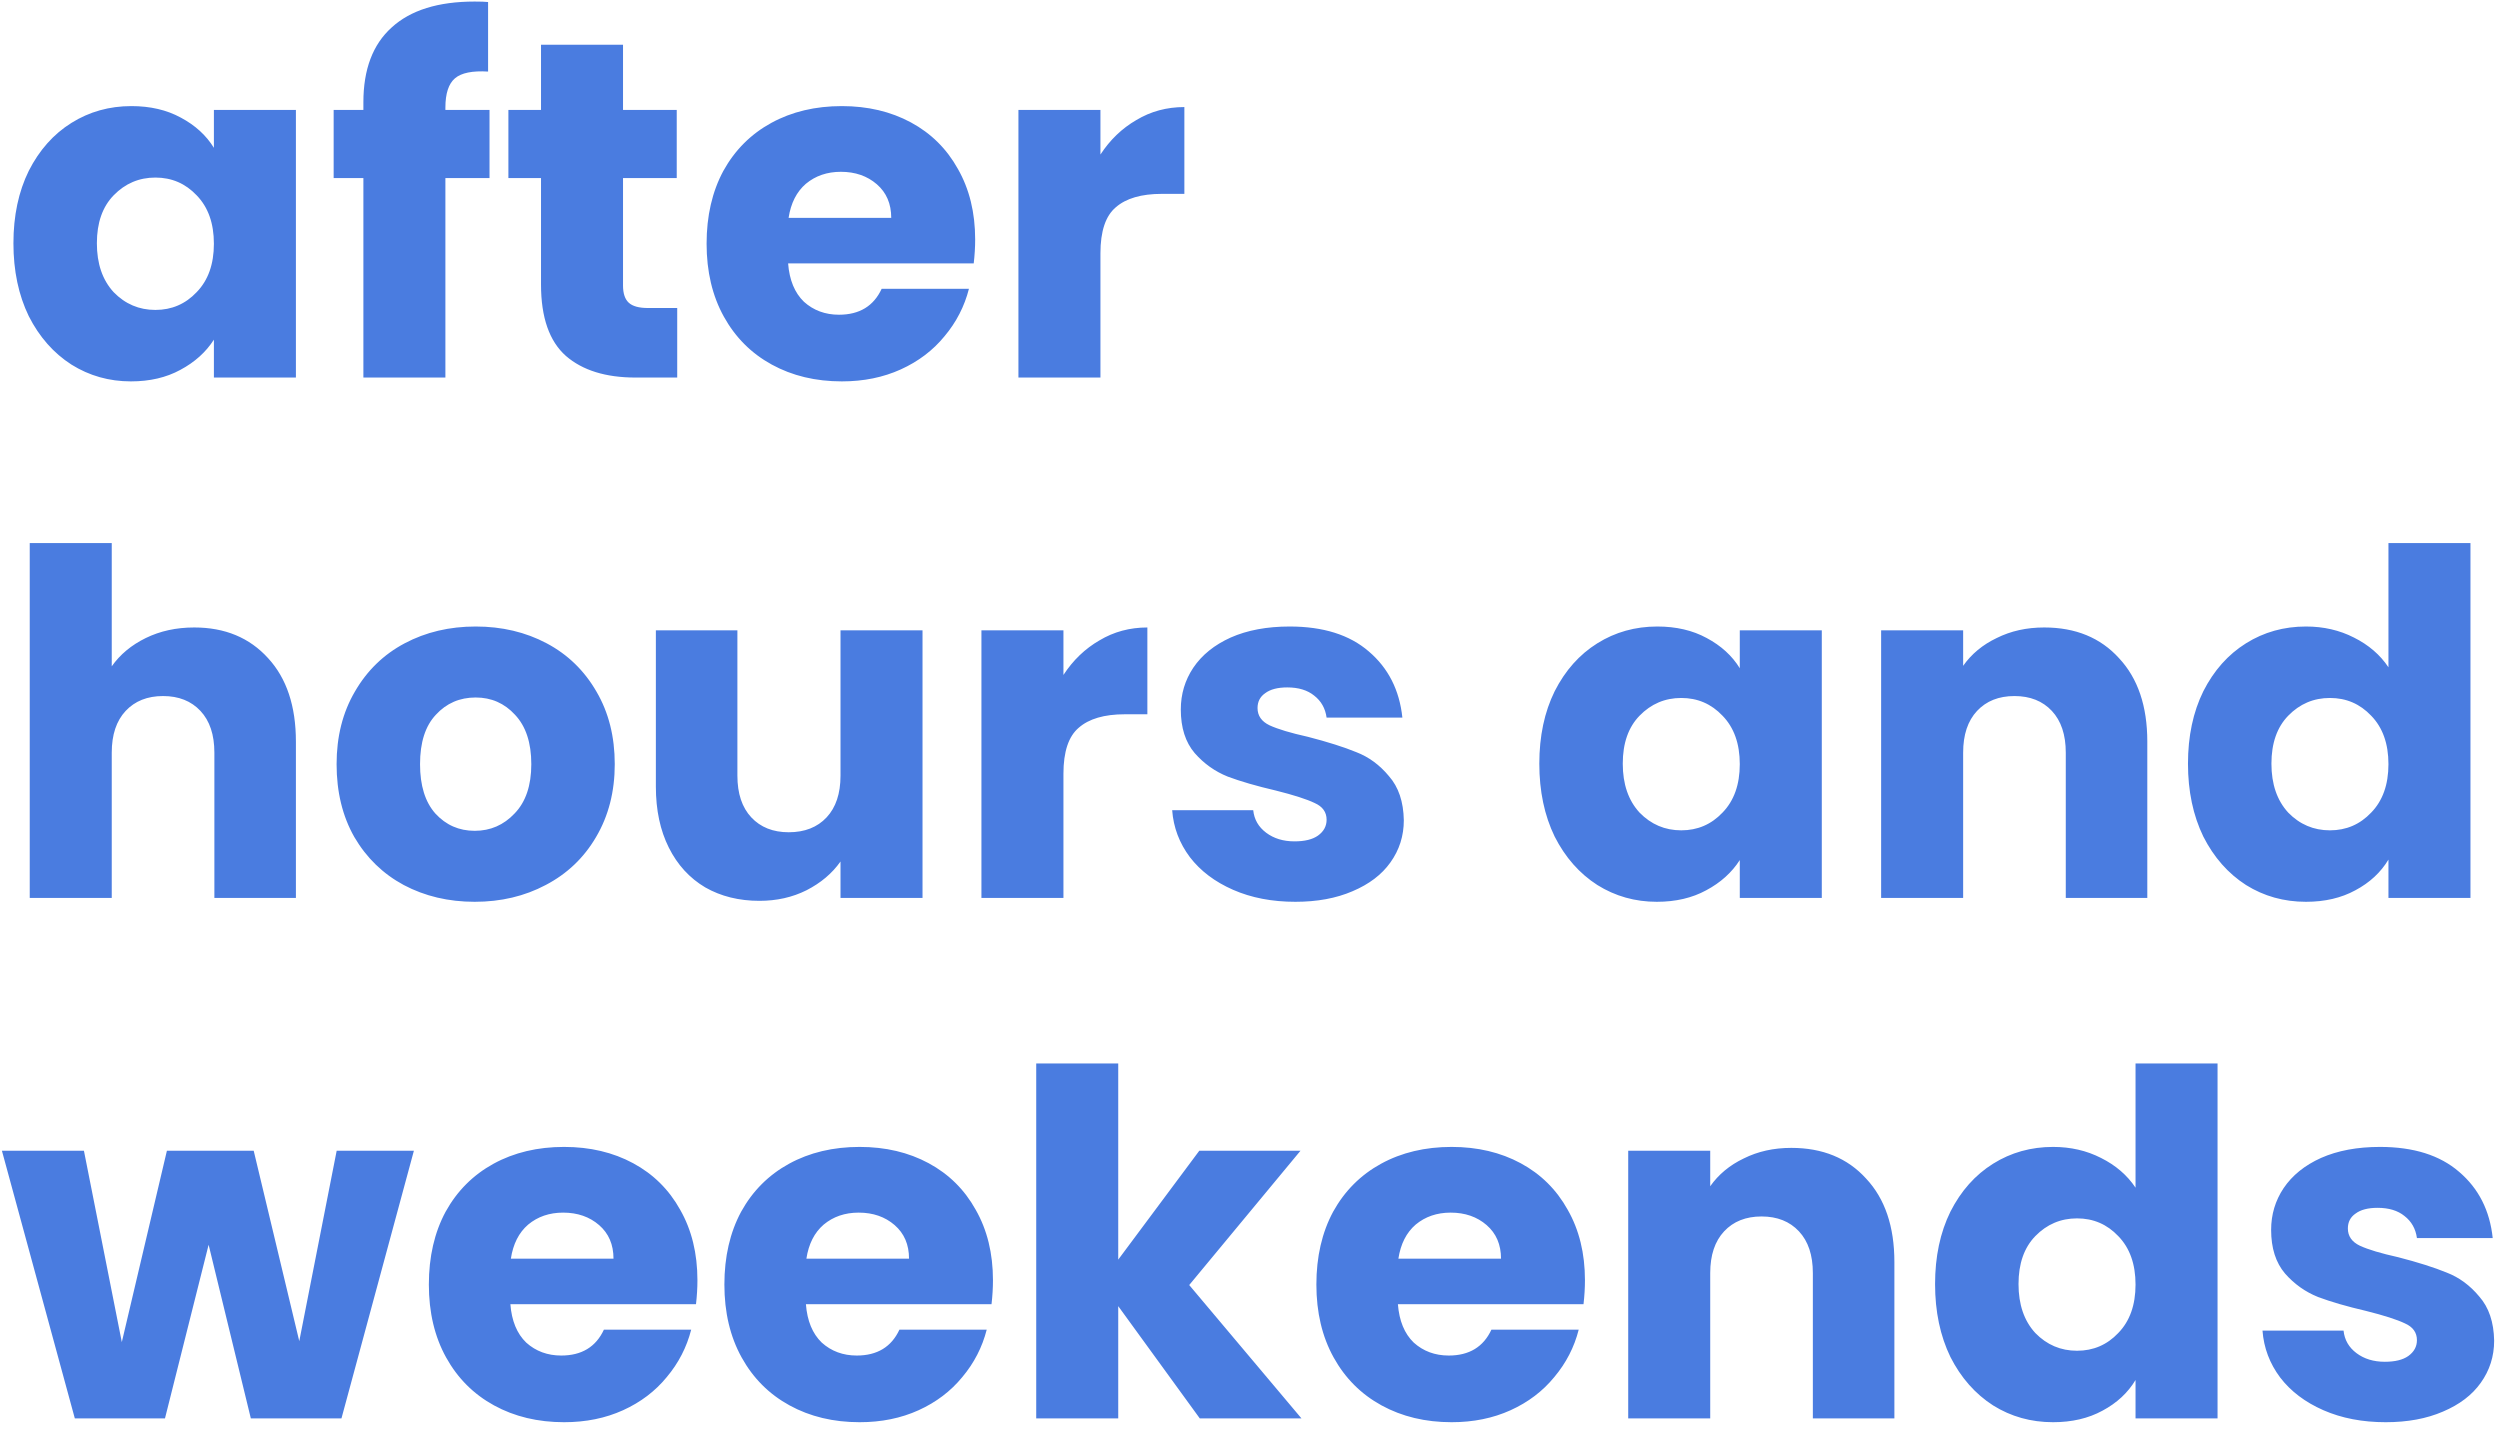 <svg width="245" height="140" viewBox="0 0 245 140" fill="none" xmlns="http://www.w3.org/2000/svg">
<path d="M1.316 23.84C1.316 21.145 1.817 18.78 2.82 16.743C3.854 14.706 5.248 13.14 7.003 12.043C8.758 10.946 10.716 10.398 12.878 10.398C14.727 10.398 16.34 10.774 17.719 11.526C19.129 12.278 20.21 13.265 20.962 14.487V10.774H28.999V37H20.962V33.287C20.179 34.509 19.082 35.496 17.672 36.248C16.293 37 14.68 37.376 12.831 37.376C10.7 37.376 8.758 36.828 7.003 35.731C5.248 34.603 3.854 33.021 2.82 30.984C1.817 28.916 1.316 26.535 1.316 23.84ZM20.962 23.887C20.962 21.882 20.398 20.299 19.27 19.14C18.173 17.981 16.826 17.401 15.228 17.401C13.63 17.401 12.267 17.981 11.139 19.14C10.042 20.268 9.494 21.835 9.494 23.84C9.494 25.845 10.042 27.443 11.139 28.634C12.267 29.793 13.63 30.373 15.228 30.373C16.826 30.373 18.173 29.793 19.27 28.634C20.398 27.475 20.962 25.892 20.962 23.887ZM47.973 17.448H43.649V37H35.612V17.448H32.698V10.774H35.612V10.022C35.612 6.795 36.537 4.351 38.385 2.69C40.234 0.998 42.944 0.152 46.516 0.152C47.112 0.152 47.55 0.168 47.832 0.199V7.014C46.297 6.92 45.216 7.139 44.589 7.672C43.963 8.205 43.649 9.16 43.649 10.539V10.774H47.973V17.448ZM66.367 30.185V37H62.278C59.364 37 57.092 36.295 55.463 34.885C53.834 33.444 53.019 31.109 53.019 27.882V17.448H49.823V10.774H53.019V4.382H61.056V10.774H66.32V17.448H61.056V27.976C61.056 28.759 61.244 29.323 61.62 29.668C61.996 30.013 62.623 30.185 63.5 30.185H66.367ZM95.566 23.464C95.566 24.216 95.519 24.999 95.425 25.814H77.236C77.361 27.443 77.878 28.697 78.787 29.574C79.727 30.42 80.87 30.843 82.218 30.843C84.223 30.843 85.617 29.997 86.401 28.305H94.955C94.516 30.028 93.717 31.579 92.558 32.958C91.43 34.337 90.004 35.418 88.281 36.201C86.557 36.984 84.63 37.376 82.5 37.376C79.93 37.376 77.643 36.828 75.638 35.731C73.632 34.634 72.066 33.068 70.938 31.031C69.81 28.994 69.246 26.613 69.246 23.887C69.246 21.161 69.794 18.78 70.891 16.743C72.019 14.706 73.585 13.14 75.591 12.043C77.596 10.946 79.899 10.398 82.5 10.398C85.038 10.398 87.294 10.931 89.268 11.996C91.242 13.061 92.777 14.581 93.874 16.555C95.002 18.529 95.566 20.832 95.566 23.464ZM87.341 21.349C87.341 19.97 86.871 18.874 85.931 18.059C84.991 17.244 83.816 16.837 82.406 16.837C81.058 16.837 79.915 17.229 78.975 18.012C78.066 18.795 77.502 19.908 77.283 21.349H87.341ZM107.843 15.145C108.783 13.704 109.958 12.576 111.368 11.761C112.778 10.915 114.344 10.492 116.068 10.492V18.999H113.859C111.853 18.999 110.349 19.438 109.347 20.315C108.344 21.161 107.843 22.665 107.843 24.827V37H99.806V10.774H107.843V15.145ZM19.035 61.492C22.043 61.492 24.456 62.495 26.273 64.5C28.09 66.474 28.999 69.2 28.999 72.678V88H21.009V73.759C21.009 72.004 20.555 70.641 19.646 69.67C18.737 68.699 17.515 68.213 15.98 68.213C14.445 68.213 13.223 68.699 12.314 69.67C11.405 70.641 10.951 72.004 10.951 73.759V88H2.914V53.22H10.951V65.299C11.766 64.14 12.878 63.215 14.288 62.526C15.698 61.837 17.28 61.492 19.035 61.492ZM46.522 88.376C43.953 88.376 41.634 87.828 39.566 86.731C37.529 85.634 35.916 84.068 34.725 82.031C33.566 79.994 32.986 77.613 32.986 74.887C32.986 72.192 33.581 69.827 34.772 67.79C35.963 65.722 37.592 64.14 39.66 63.043C41.728 61.946 44.047 61.398 46.616 61.398C49.185 61.398 51.504 61.946 53.572 63.043C55.64 64.14 57.269 65.722 58.46 67.79C59.651 69.827 60.246 72.192 60.246 74.887C60.246 77.582 59.635 79.963 58.413 82.031C57.222 84.068 55.577 85.634 53.478 86.731C51.41 87.828 49.091 88.376 46.522 88.376ZM46.522 81.42C48.057 81.42 49.358 80.856 50.423 79.728C51.52 78.6 52.068 76.986 52.068 74.887C52.068 72.788 51.535 71.174 50.47 70.046C49.436 68.918 48.151 68.354 46.616 68.354C45.049 68.354 43.749 68.918 42.715 70.046C41.681 71.143 41.164 72.756 41.164 74.887C41.164 76.986 41.665 78.6 42.668 79.728C43.702 80.856 44.987 81.42 46.522 81.42ZM90.407 61.774V88H82.37V84.428C81.555 85.587 80.443 86.527 79.033 87.248C77.654 87.937 76.119 88.282 74.427 88.282C72.421 88.282 70.651 87.843 69.116 86.966C67.58 86.057 66.39 84.757 65.544 83.065C64.698 81.373 64.275 79.383 64.275 77.096V61.774H72.265V76.015C72.265 77.77 72.719 79.133 73.628 80.104C74.536 81.075 75.758 81.561 77.294 81.561C78.86 81.561 80.098 81.075 81.007 80.104C81.915 79.133 82.37 77.77 82.37 76.015V61.774H90.407ZM104.217 66.145C105.157 64.704 106.332 63.576 107.742 62.761C109.152 61.915 110.718 61.492 112.442 61.492V69.999H110.233C108.227 69.999 106.723 70.438 105.721 71.315C104.718 72.161 104.217 73.665 104.217 75.827V88H96.18V61.774H104.217V66.145ZM126.952 88.376C124.665 88.376 122.628 87.984 120.842 87.201C119.056 86.418 117.646 85.352 116.612 84.005C115.578 82.626 114.998 81.091 114.873 79.399H122.816C122.91 80.308 123.333 81.044 124.085 81.608C124.837 82.172 125.761 82.454 126.858 82.454C127.861 82.454 128.628 82.266 129.161 81.89C129.725 81.483 130.007 80.966 130.007 80.339C130.007 79.587 129.615 79.039 128.832 78.694C128.049 78.318 126.78 77.911 125.025 77.472C123.145 77.033 121.578 76.579 120.325 76.109C119.072 75.608 117.991 74.84 117.082 73.806C116.173 72.741 115.719 71.315 115.719 69.529C115.719 68.025 116.126 66.662 116.941 65.44C117.787 64.187 119.009 63.2 120.607 62.479C122.236 61.758 124.163 61.398 126.388 61.398C129.678 61.398 132.263 62.213 134.143 63.842C136.054 65.471 137.151 67.633 137.433 70.328H130.007C129.882 69.419 129.474 68.699 128.785 68.166C128.127 67.633 127.25 67.367 126.153 67.367C125.213 67.367 124.492 67.555 123.991 67.931C123.49 68.276 123.239 68.761 123.239 69.388C123.239 70.14 123.631 70.704 124.414 71.08C125.229 71.456 126.482 71.832 128.174 72.208C130.117 72.709 131.699 73.211 132.921 73.712C134.143 74.182 135.208 74.965 136.117 76.062C137.057 77.127 137.543 78.569 137.574 80.386C137.574 81.921 137.135 83.3 136.258 84.522C135.412 85.713 134.174 86.653 132.545 87.342C130.947 88.031 129.083 88.376 126.952 88.376ZM150.853 74.84C150.853 72.145 151.354 69.78 152.357 67.743C153.391 65.706 154.785 64.14 156.54 63.043C158.295 61.946 160.253 61.398 162.415 61.398C164.264 61.398 165.877 61.774 167.256 62.526C168.666 63.278 169.747 64.265 170.499 65.487V61.774H178.536V88H170.499V84.287C169.716 85.509 168.619 86.496 167.209 87.248C165.83 88 164.217 88.376 162.368 88.376C160.237 88.376 158.295 87.828 156.54 86.731C154.785 85.603 153.391 84.021 152.357 81.984C151.354 79.916 150.853 77.535 150.853 74.84ZM170.499 74.887C170.499 72.882 169.935 71.299 168.807 70.14C167.71 68.981 166.363 68.401 164.765 68.401C163.167 68.401 161.804 68.981 160.676 70.14C159.579 71.268 159.031 72.835 159.031 74.84C159.031 76.845 159.579 78.443 160.676 79.634C161.804 80.793 163.167 81.373 164.765 81.373C166.363 81.373 167.71 80.793 168.807 79.634C169.935 78.475 170.499 76.892 170.499 74.887ZM200.331 61.492C203.401 61.492 205.845 62.495 207.663 64.5C209.511 66.474 210.436 69.2 210.436 72.678V88H202.446V73.759C202.446 72.004 201.991 70.641 201.083 69.67C200.174 68.699 198.952 68.213 197.417 68.213C195.881 68.213 194.659 68.699 193.751 69.67C192.842 70.641 192.388 72.004 192.388 73.759V88H184.351V61.774H192.388V65.252C193.202 64.093 194.299 63.184 195.678 62.526C197.056 61.837 198.607 61.492 200.331 61.492ZM214.422 74.84C214.422 72.145 214.924 69.78 215.926 67.743C216.96 65.706 218.355 64.14 220.109 63.043C221.864 61.946 223.822 61.398 225.984 61.398C227.708 61.398 229.274 61.758 230.684 62.479C232.126 63.2 233.254 64.171 234.068 65.393V53.22H242.105V88H234.068V84.24C233.316 85.493 232.235 86.496 230.825 87.248C229.447 88 227.833 88.376 225.984 88.376C223.822 88.376 221.864 87.828 220.109 86.731C218.355 85.603 216.96 84.021 215.926 81.984C214.924 79.916 214.422 77.535 214.422 74.84ZM234.068 74.887C234.068 72.882 233.504 71.299 232.376 70.14C231.28 68.981 229.932 68.401 228.334 68.401C226.736 68.401 225.373 68.981 224.245 70.14C223.149 71.268 222.6 72.835 222.6 74.84C222.6 76.845 223.149 78.443 224.245 79.634C225.373 80.793 226.736 81.373 228.334 81.373C229.932 81.373 231.28 80.793 232.376 79.634C233.504 78.475 234.068 76.892 234.068 74.887ZM40.561 112.774L33.464 139H24.581L20.445 121.986L16.168 139H7.332L0.188 112.774H8.225L11.938 131.527L16.356 112.774H24.863L29.328 131.433L32.994 112.774H40.561ZM68.348 125.464C68.348 126.216 68.301 126.999 68.207 127.814H50.018C50.143 129.443 50.66 130.697 51.569 131.574C52.509 132.42 53.653 132.843 55 132.843C57.005 132.843 58.4 131.997 59.183 130.305H67.737C67.298 132.028 66.499 133.579 65.34 134.958C64.212 136.337 62.786 137.418 61.063 138.201C59.34 138.984 57.413 139.376 55.282 139.376C52.713 139.376 50.425 138.828 48.42 137.731C46.415 136.634 44.848 135.068 43.72 133.031C42.592 130.994 42.028 128.613 42.028 125.887C42.028 123.161 42.576 120.78 43.673 118.743C44.801 116.706 46.368 115.14 48.373 114.043C50.378 112.946 52.681 112.398 55.282 112.398C57.82 112.398 60.076 112.931 62.05 113.996C64.024 115.061 65.559 116.581 66.656 118.555C67.784 120.529 68.348 122.832 68.348 125.464ZM60.123 123.349C60.123 121.97 59.653 120.874 58.713 120.059C57.773 119.244 56.598 118.837 55.188 118.837C53.841 118.837 52.697 119.229 51.757 120.012C50.848 120.795 50.284 121.908 50.065 123.349H60.123ZM97.31 125.464C97.31 126.216 97.263 126.999 97.169 127.814H78.98C79.105 129.443 79.622 130.697 80.531 131.574C81.471 132.42 82.615 132.843 83.962 132.843C85.967 132.843 87.362 131.997 88.145 130.305H96.699C96.26 132.028 95.461 133.579 94.302 134.958C93.174 136.337 91.748 137.418 90.025 138.201C88.302 138.984 86.374 139.376 84.244 139.376C81.674 139.376 79.387 138.828 77.382 137.731C75.376 136.634 73.81 135.068 72.682 133.031C71.554 130.994 70.99 128.613 70.99 125.887C70.99 123.161 71.538 120.78 72.635 118.743C73.763 116.706 75.329 115.14 77.335 114.043C79.34 112.946 81.643 112.398 84.244 112.398C86.782 112.398 89.038 112.931 91.012 113.996C92.986 115.061 94.521 116.581 95.618 118.555C96.746 120.529 97.31 122.832 97.31 125.464ZM89.085 123.349C89.085 121.97 88.615 120.874 87.675 120.059C86.735 119.244 85.56 118.837 84.15 118.837C82.802 118.837 81.659 119.229 80.719 120.012C79.81 120.795 79.246 121.908 79.027 123.349H89.085ZM117.577 139L109.587 128.002V139H101.55V104.22H109.587V123.443L117.53 112.774H127.447L116.543 125.934L127.541 139H117.577ZM155.325 125.464C155.325 126.216 155.278 126.999 155.184 127.814H136.995C137.121 129.443 137.638 130.697 138.546 131.574C139.486 132.42 140.63 132.843 141.977 132.843C143.983 132.843 145.377 131.997 146.16 130.305H154.714C154.276 132.028 153.477 133.579 152.317 134.958C151.189 136.337 149.764 137.418 148.04 138.201C146.317 138.984 144.39 139.376 142.259 139.376C139.69 139.376 137.403 138.828 135.397 137.731C133.392 136.634 131.825 135.068 130.697 133.031C129.569 130.994 129.005 128.613 129.005 125.887C129.005 123.161 129.554 120.78 130.65 118.743C131.778 116.706 133.345 115.14 135.35 114.043C137.356 112.946 139.659 112.398 142.259 112.398C144.797 112.398 147.053 112.931 149.027 113.996C151.001 115.061 152.537 116.581 153.633 118.555C154.761 120.529 155.325 122.832 155.325 125.464ZM147.1 123.349C147.1 121.97 146.63 120.874 145.69 120.059C144.75 119.244 143.575 118.837 142.165 118.837C140.818 118.837 139.674 119.229 138.734 120.012C137.826 120.795 137.262 121.908 137.042 123.349H147.1ZM175.545 112.492C178.616 112.492 181.06 113.495 182.877 115.5C184.726 117.474 185.65 120.2 185.65 123.678V139H177.66V124.759C177.66 123.004 177.206 121.641 176.297 120.67C175.389 119.699 174.167 119.213 172.631 119.213C171.096 119.213 169.874 119.699 168.965 120.67C168.057 121.641 167.602 123.004 167.602 124.759V139H159.565V112.774H167.602V116.252C168.417 115.093 169.514 114.184 170.892 113.526C172.271 112.837 173.822 112.492 175.545 112.492ZM189.637 125.84C189.637 123.145 190.139 120.78 191.141 118.743C192.175 116.706 193.57 115.14 195.324 114.043C197.079 112.946 199.037 112.398 201.199 112.398C202.923 112.398 204.489 112.758 205.899 113.479C207.341 114.2 208.469 115.171 209.283 116.393V104.22H217.32V139H209.283V135.24C208.531 136.493 207.45 137.496 206.04 138.248C204.662 139 203.048 139.376 201.199 139.376C199.037 139.376 197.079 138.828 195.324 137.731C193.57 136.603 192.175 135.021 191.141 132.984C190.139 130.916 189.637 128.535 189.637 125.84ZM209.283 125.887C209.283 123.882 208.719 122.299 207.591 121.14C206.495 119.981 205.147 119.401 203.549 119.401C201.951 119.401 200.588 119.981 199.46 121.14C198.364 122.268 197.815 123.835 197.815 125.84C197.815 127.845 198.364 129.443 199.46 130.634C200.588 131.793 201.951 132.373 203.549 132.373C205.147 132.373 206.495 131.793 207.591 130.634C208.719 129.475 209.283 127.892 209.283 125.887ZM233.804 139.376C231.516 139.376 229.48 138.984 227.694 138.201C225.908 137.418 224.498 136.352 223.464 135.005C222.43 133.626 221.85 132.091 221.725 130.399H229.668C229.762 131.308 230.185 132.044 230.937 132.608C231.689 133.172 232.613 133.454 233.71 133.454C234.712 133.454 235.48 133.266 236.013 132.89C236.577 132.483 236.859 131.966 236.859 131.339C236.859 130.587 236.467 130.039 235.684 129.694C234.9 129.318 233.631 128.911 231.877 128.472C229.997 128.033 228.43 127.579 227.177 127.109C225.923 126.608 224.842 125.84 223.934 124.806C223.025 123.741 222.571 122.315 222.571 120.529C222.571 119.025 222.978 117.662 223.793 116.44C224.639 115.187 225.861 114.2 227.459 113.479C229.088 112.758 231.015 112.398 233.24 112.398C236.53 112.398 239.115 113.213 240.995 114.842C242.906 116.471 244.003 118.633 244.285 121.328H236.859C236.733 120.419 236.326 119.699 235.637 119.166C234.979 118.633 234.101 118.367 233.005 118.367C232.065 118.367 231.344 118.555 230.843 118.931C230.341 119.276 230.091 119.761 230.091 120.388C230.091 121.14 230.482 121.704 231.266 122.08C232.08 122.456 233.334 122.832 235.026 123.208C236.968 123.709 238.551 124.211 239.773 124.712C240.995 125.182 242.06 125.965 242.969 127.062C243.909 128.127 244.394 129.569 244.426 131.386C244.426 132.921 243.987 134.3 243.11 135.522C242.264 136.713 241.026 137.653 239.397 138.342C237.799 139.031 235.934 139.376 233.804 139.376Z" fill="#4A7CE0"/>
</svg>
